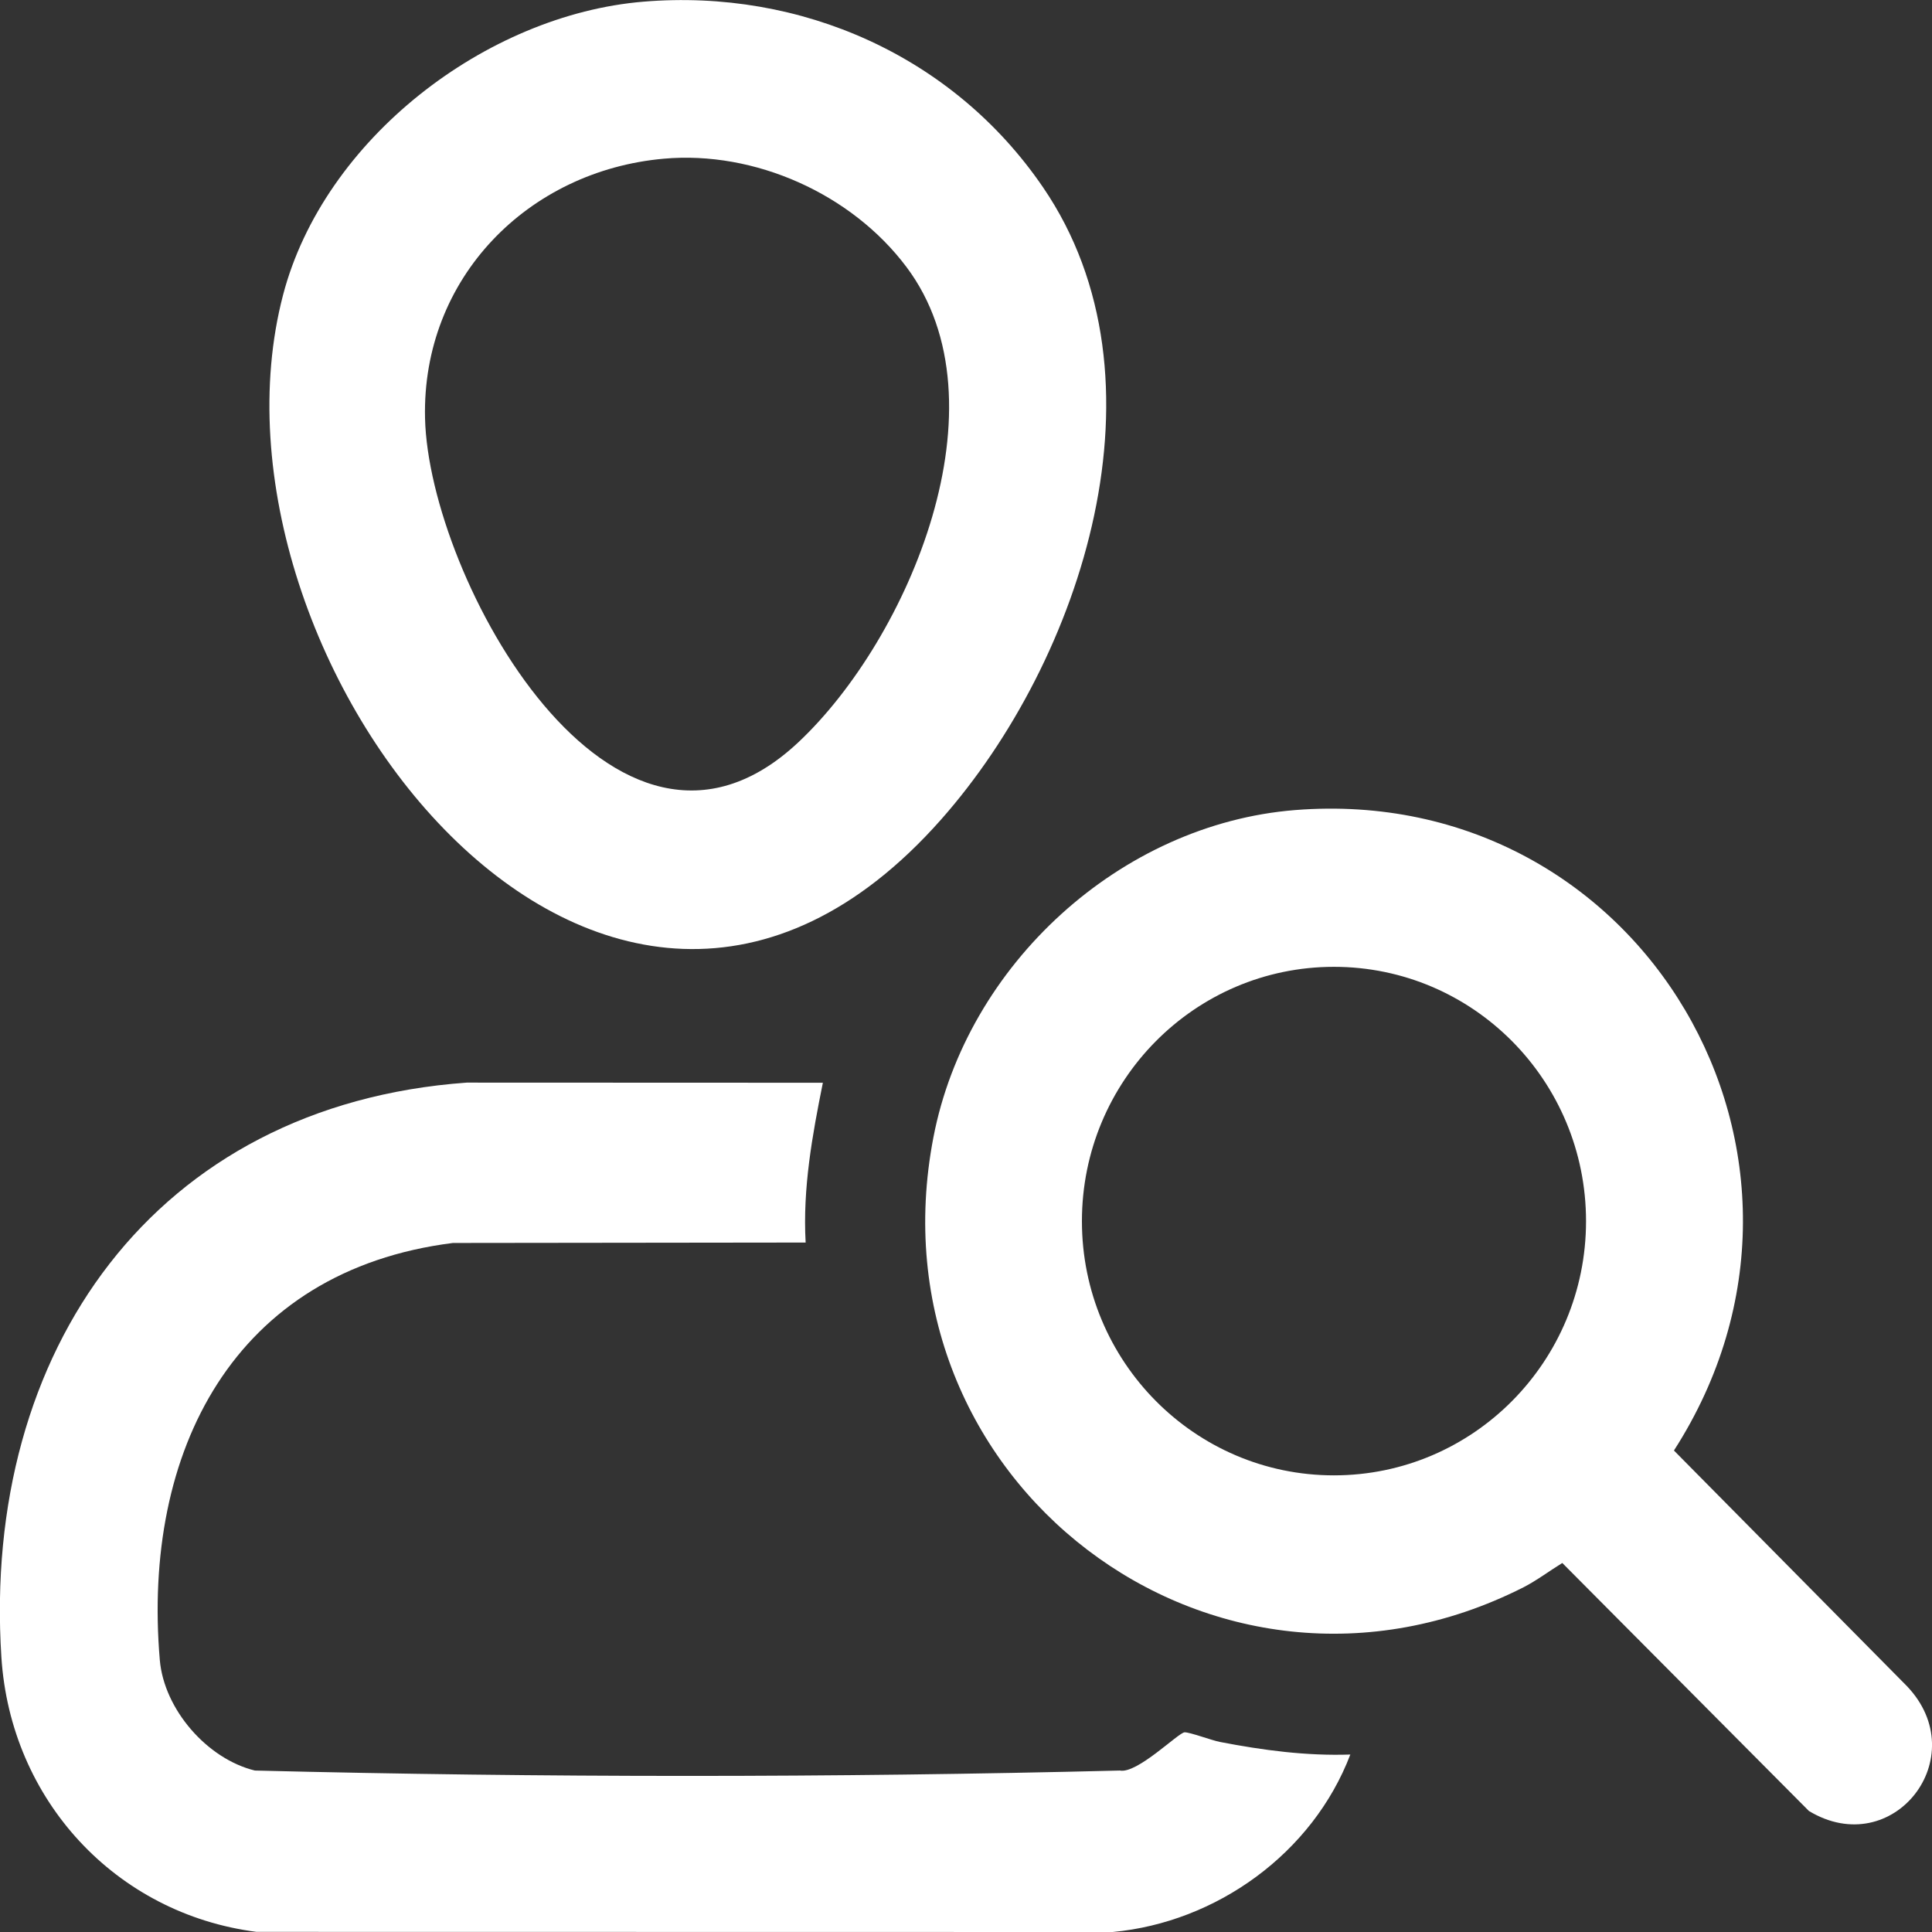 <svg width="14" height="14" viewBox="0 0 14 14" fill="none" xmlns="http://www.w3.org/2000/svg">
<rect x="0" y="0" width="14" height="14" fill="#333333" stroke="none"/>
<path d="M9.385 5.87C11.896 5.671 13.495 8.387 12.13 10.511L13.818 12.218C14.309 12.732 13.718 13.491 13.108 13.123L11.321 11.326C11.23 11.382 11.134 11.454 11.04 11.502C8.793 12.64 6.284 10.727 6.764 8.241C7.005 6.99 8.119 5.971 9.385 5.87L9.385 5.87ZM11.493 8.849C11.493 7.831 10.675 7.006 9.666 7.006C8.658 7.006 7.84 7.831 7.84 8.849C7.84 9.866 8.658 10.691 9.666 10.691C10.675 10.691 11.493 9.866 11.493 8.849Z" fill="white"/>
<path d="M5.963 7.845C5.886 8.227 5.816 8.612 5.838 9.004L3.282 9.007C1.695 9.207 1.029 10.515 1.158 12.029C1.189 12.388 1.502 12.746 1.847 12.83C3.929 12.882 6.033 12.882 8.115 12.83C8.241 12.855 8.539 12.555 8.584 12.553C8.623 12.552 8.779 12.611 8.841 12.623C9.152 12.683 9.467 12.725 9.785 12.714C9.512 13.429 8.816 13.93 8.063 14L1.859 13.999C0.838 13.868 0.076 13.043 0.01 12.008C-0.132 9.789 1.122 8.008 3.382 7.845L5.963 7.846L5.963 7.845Z" fill="white"/>
<path d="M4.664 0.012C5.803 -0.082 6.908 0.405 7.558 1.357C8.507 2.745 7.844 4.78 6.82 5.938C4.383 8.695 1.366 4.76 2.051 2.138C2.346 1.009 3.522 0.106 4.664 0.012ZM4.81 1.15C3.828 1.237 3.056 2.014 3.08 3.031C3.107 4.186 4.446 6.635 5.785 5.379C6.586 4.627 7.31 2.921 6.568 1.934C6.17 1.404 5.469 1.091 4.81 1.15V1.15Z" fill="white"/>
</svg>
